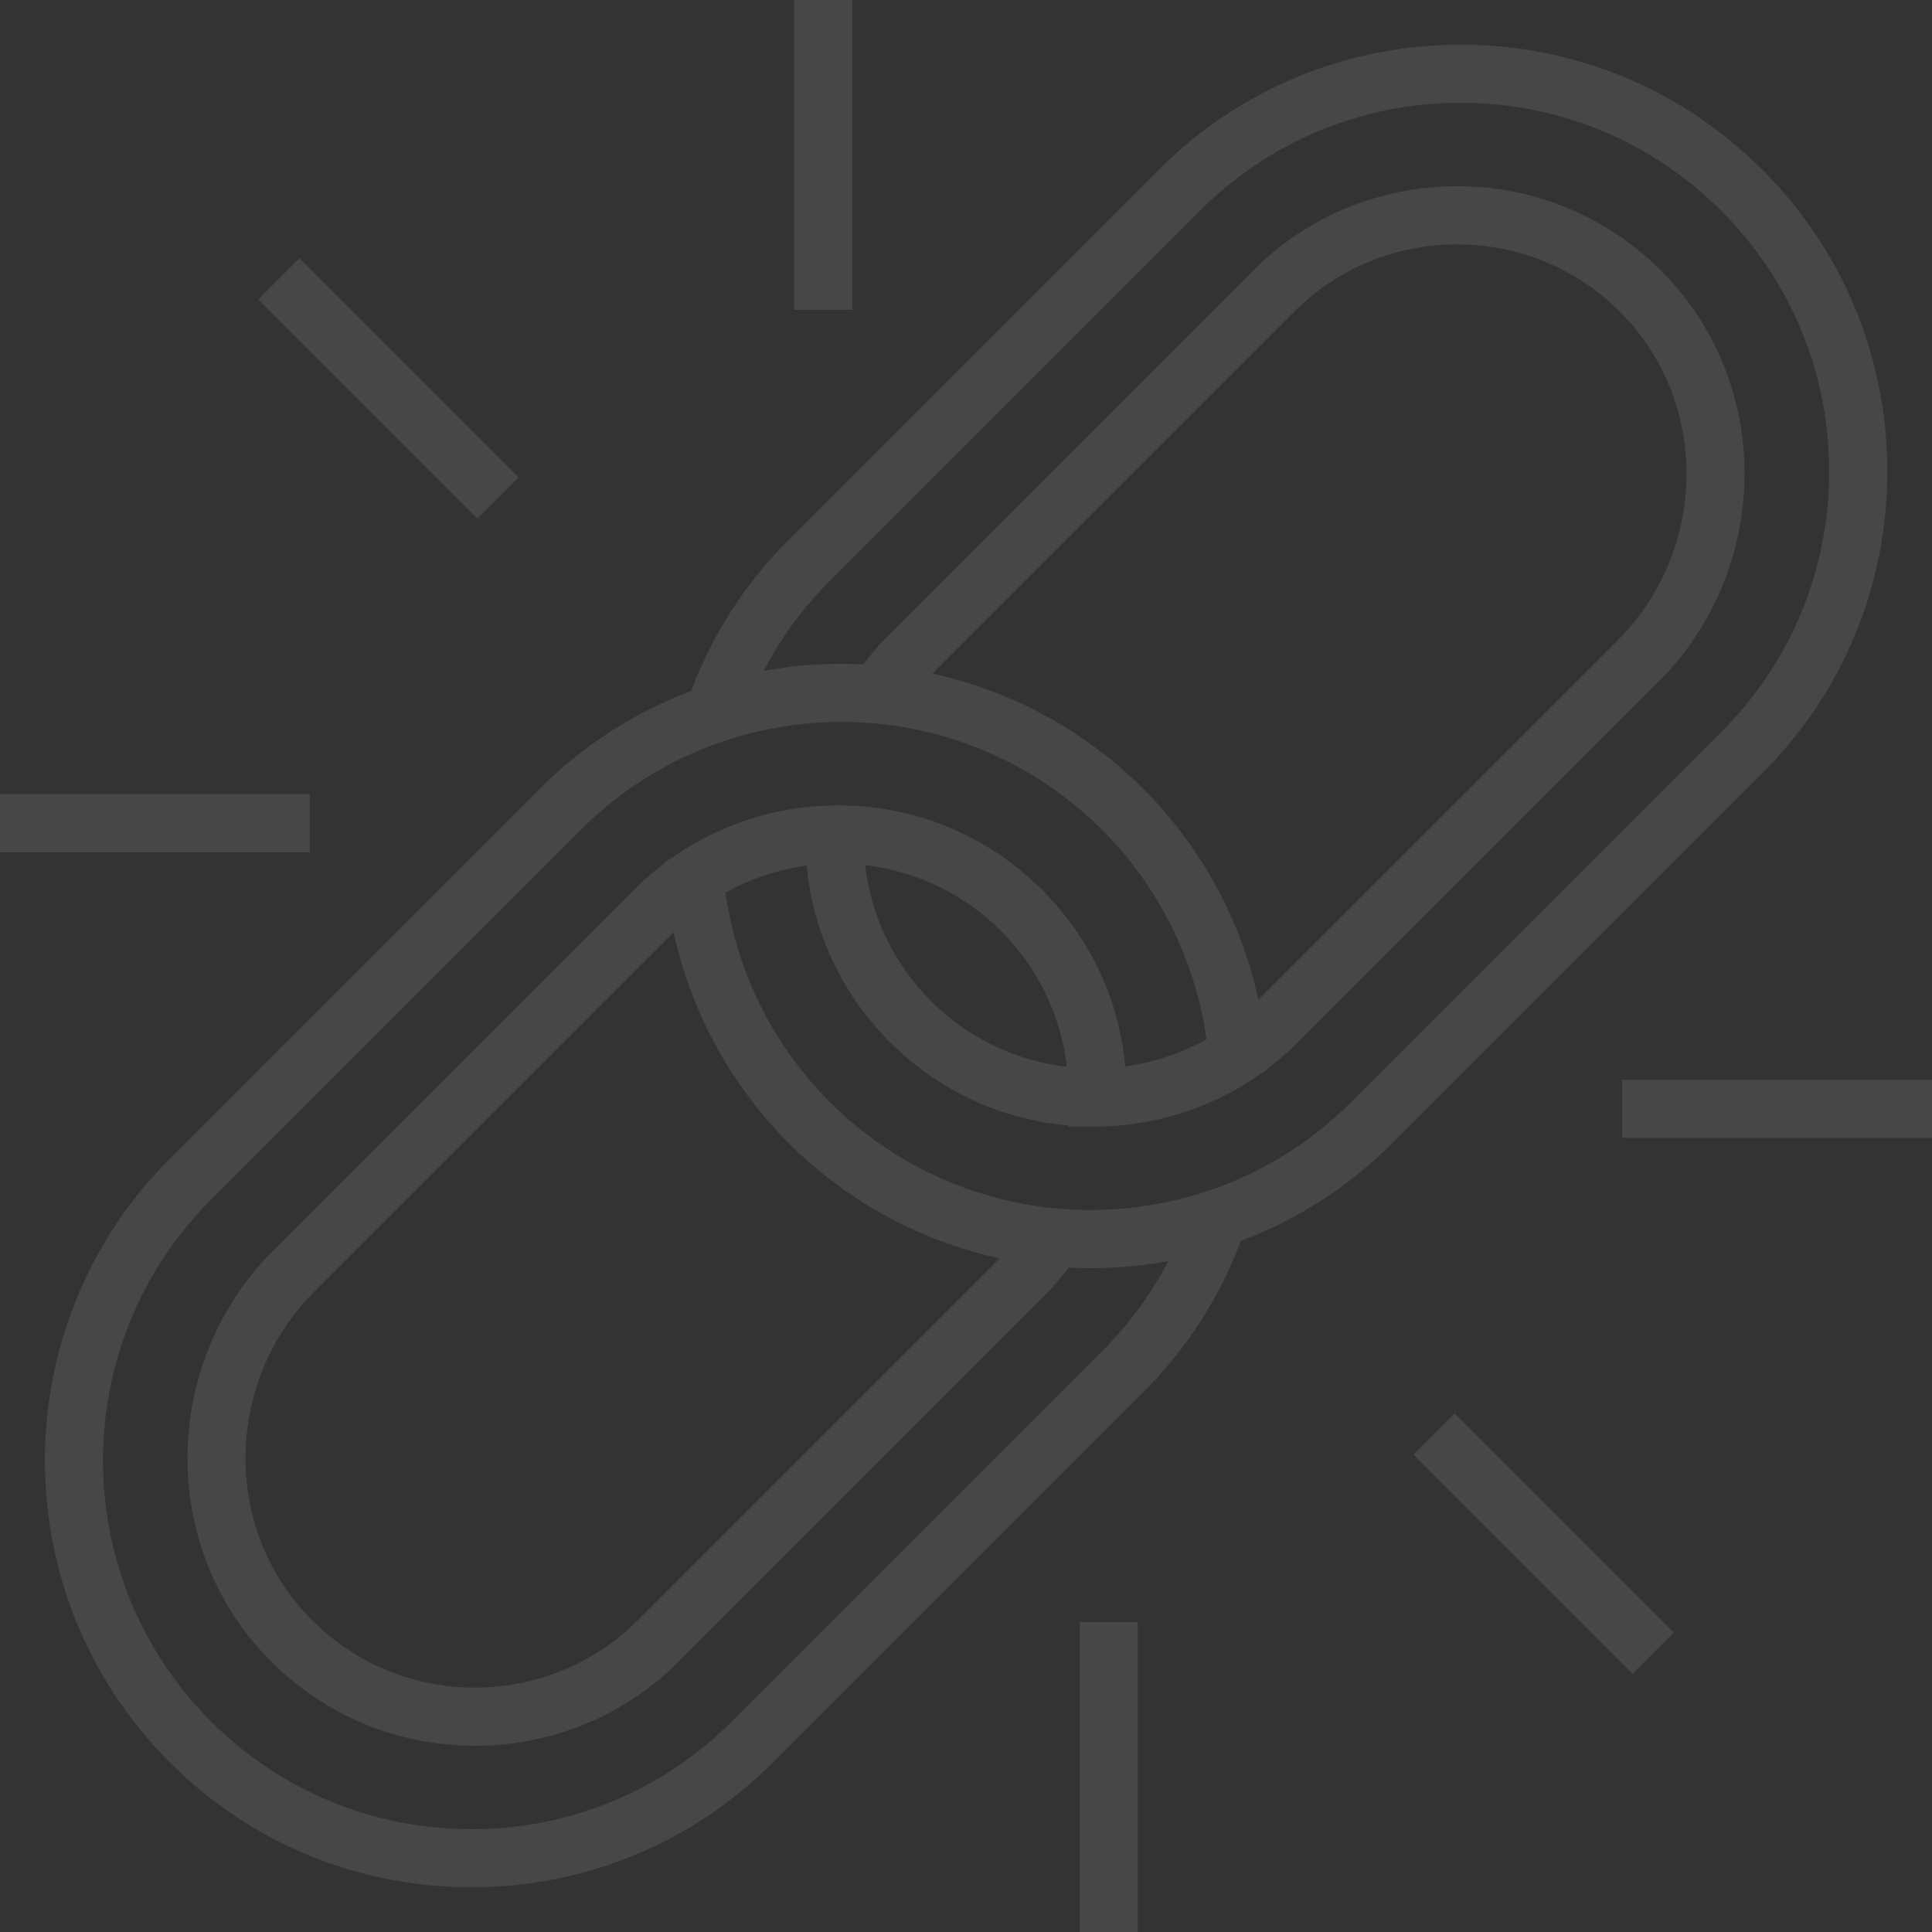 <svg width="286" height="286" viewBox="0 0 286 286" fill="none" xmlns="http://www.w3.org/2000/svg">
<rect x="0" y="0" width="286" height="286" fill="#333333" stroke="none"/>
<g opacity="0.1" clip-path="url(#clip0)">
<path d="M25.118 171.544L79.901 116.763C86.34 110.325 93.87 105.469 102.307 102.305C105.471 93.869 110.326 86.338 116.764 79.899L171.546 25.117C183.477 13.186 199.341 6.615 216.213 6.615C233.086 6.615 248.95 13.186 260.882 25.117C272.814 37.048 279.385 52.912 279.385 69.784C279.385 86.657 272.814 102.522 260.883 114.452L206.101 169.234C199.662 175.672 192.131 180.527 183.694 183.691C180.53 192.128 175.675 199.659 169.236 206.098L114.454 260.88C102.523 272.811 86.659 279.382 69.787 279.382C52.914 279.382 37.05 272.811 25.119 260.88C0.488 236.25 0.488 196.174 25.118 171.544ZM200.013 163.149L254.797 108.367C265.103 98.062 270.778 84.36 270.778 69.785C270.778 55.211 265.102 41.509 254.797 31.203C244.491 20.897 230.789 15.221 216.214 15.221C201.639 15.221 187.938 20.897 177.632 31.203L122.85 85.984C118.867 89.967 115.585 94.432 113.04 99.319C113.331 99.264 113.624 99.219 113.915 99.17C114.111 99.136 114.305 99.101 114.502 99.07C115.263 98.947 116.026 98.835 116.793 98.741C116.865 98.732 116.938 98.725 117.011 98.717C117.713 98.632 118.418 98.562 119.124 98.501C119.315 98.485 119.506 98.47 119.698 98.455C120.384 98.402 121.072 98.359 121.762 98.329C121.857 98.325 121.952 98.318 122.047 98.314C122.828 98.283 123.611 98.268 124.395 98.266C124.453 98.266 124.511 98.263 124.57 98.263C124.672 98.263 124.776 98.269 124.879 98.27C125.628 98.274 126.378 98.29 127.13 98.32C127.278 98.326 127.425 98.329 127.573 98.337C127.649 98.34 127.724 98.341 127.801 98.344C129.004 96.75 130.32 95.235 131.733 93.822L185.472 40.083C193.544 32.011 204.276 27.566 215.692 27.566C227.318 27.566 238.192 32.154 246.311 40.486C262.54 57.143 262.18 84.257 245.508 100.93L192.174 154.264C190.777 155.661 189.274 156.957 187.698 158.149L187.707 158.251L185.571 159.67C185.145 159.953 184.714 160.228 184.279 160.495C181.261 162.347 178.038 163.803 174.682 164.846C174.652 164.855 174.622 164.866 174.592 164.875C174.196 164.998 173.796 165.111 173.396 165.221C173.307 165.245 173.219 165.274 173.13 165.298C172.76 165.398 172.387 165.488 172.014 165.577C171.893 165.606 171.774 165.639 171.653 165.667C171.308 165.747 170.96 165.817 170.613 165.888C170.462 165.919 170.313 165.955 170.162 165.984C169.867 166.042 169.57 166.089 169.273 166.14C169.067 166.176 168.862 166.216 168.656 166.248C168.418 166.286 168.178 166.315 167.94 166.348C167.673 166.386 167.406 166.428 167.138 166.459C166.948 166.482 166.757 166.498 166.567 166.519C166.248 166.553 165.93 166.59 165.611 166.617C165.459 166.63 165.307 166.637 165.156 166.647C164.796 166.674 164.436 166.702 164.075 166.719C163.967 166.724 163.86 166.725 163.752 166.729C163.351 166.746 162.95 166.762 162.548 166.767L162.518 166.768L158.111 166.749L158.113 166.605C148.139 165.733 138.888 161.418 131.732 154.262C124.628 147.157 120.344 138.018 119.415 128.141C119.331 128.153 119.248 128.164 119.165 128.177C118.808 128.227 118.453 128.284 118.099 128.346C117.968 128.369 117.836 128.391 117.704 128.415C117.227 128.504 116.752 128.602 116.28 128.711C116.265 128.714 116.25 128.718 116.235 128.722C115.782 128.828 115.332 128.946 114.884 129.069C114.75 129.107 114.615 129.146 114.481 129.185C114.139 129.284 113.798 129.389 113.459 129.499C113.325 129.543 113.19 129.586 113.057 129.631C112.638 129.773 112.221 129.922 111.807 130.08C111.771 130.094 111.735 130.106 111.7 130.12C111.25 130.294 110.805 130.48 110.363 130.673C110.243 130.725 110.125 130.781 110.006 130.834C109.677 130.983 109.35 131.136 109.026 131.295C108.896 131.359 108.765 131.423 108.636 131.488C108.279 131.669 107.924 131.857 107.573 132.051C107.514 132.083 107.455 132.114 107.397 132.146C109.036 143.835 114.464 154.76 122.849 163.146C131.86 172.157 143.802 177.752 156.476 178.9C158.114 179.049 159.78 179.125 161.427 179.125C162.473 179.125 163.517 179.084 164.557 179.025C169.462 178.746 174.291 177.822 178.95 176.248C186.93 173.552 194.017 169.145 200.013 163.149ZM138.011 99.718C149.771 102.283 160.654 108.181 169.237 116.763C177.819 125.346 183.717 136.228 186.282 147.988L239.424 94.847C252.784 81.486 253.109 59.795 240.148 46.495C233.664 39.839 224.979 36.174 215.693 36.174C206.576 36.174 198.005 39.724 191.558 46.171L138.011 99.718ZM157.929 157.921C157.046 150.328 153.676 143.31 148.183 137.818C142.699 132.334 135.669 128.957 128.072 128.072C128.954 135.667 132.325 142.688 137.819 148.181C143.304 153.666 150.326 157.03 157.929 157.921ZM99.719 138.009L46.577 191.151C33.217 204.511 32.892 226.202 45.853 239.503C52.337 246.158 61.022 249.823 70.308 249.823C79.425 249.823 87.996 246.273 94.443 239.826L147.99 186.279C136.23 183.714 125.348 177.816 116.765 169.233C108.182 160.651 102.284 149.769 99.719 138.009ZM31.204 254.795C41.51 265.101 55.212 270.777 69.787 270.777C84.361 270.777 98.063 265.101 108.369 254.795L163.151 200.013C167.134 196.031 170.416 191.567 172.962 186.679C172.672 186.733 172.381 186.778 172.09 186.827C171.89 186.861 171.69 186.897 171.49 186.93C170.739 187.05 169.986 187.16 169.231 187.253C169.116 187.268 169.001 187.277 168.887 187.291C168.237 187.368 167.585 187.434 166.932 187.49C166.701 187.51 166.47 187.528 166.239 187.546C165.622 187.593 165.005 187.631 164.386 187.659C164.227 187.666 164.067 187.678 163.907 187.684C163.157 187.713 162.405 187.727 161.652 187.729C161.577 187.729 161.503 187.734 161.43 187.734C161.429 187.734 161.429 187.734 161.429 187.734C160.99 187.734 160.549 187.728 160.108 187.719C160.091 187.719 160.075 187.719 160.059 187.718C159.491 187.706 158.924 187.684 158.356 187.657C158.305 187.655 158.253 187.655 158.201 187.652C156.998 189.247 155.682 190.761 154.27 192.174L100.531 245.913C92.459 253.985 81.726 258.431 70.31 258.431C58.684 258.431 47.81 253.842 39.691 245.51C23.462 228.853 23.822 201.739 40.494 185.066L93.828 131.731C95.225 130.334 96.728 129.039 98.304 127.847L98.295 127.746L100.431 126.327C100.856 126.044 101.287 125.77 101.722 125.503C101.877 125.408 102.036 125.318 102.192 125.225C102.473 125.057 102.753 124.888 103.037 124.728C103.265 124.599 103.497 124.479 103.727 124.354C103.944 124.237 104.158 124.116 104.377 124.002C104.652 123.859 104.931 123.726 105.209 123.589C105.385 123.502 105.561 123.411 105.738 123.326C106.033 123.187 106.33 123.057 106.628 122.924C106.793 122.85 106.957 122.772 107.123 122.7C107.43 122.567 107.741 122.444 108.052 122.319C108.211 122.255 108.368 122.186 108.527 122.124C108.835 122.004 109.146 121.894 109.456 121.781C109.622 121.722 109.786 121.657 109.951 121.599C110.261 121.491 110.573 121.392 110.885 121.292C111.054 121.237 111.223 121.178 111.393 121.125C111.701 121.03 112.012 120.943 112.323 120.856C112.5 120.805 112.676 120.751 112.853 120.703C113.144 120.624 113.439 120.555 113.731 120.483C113.931 120.433 114.129 120.379 114.329 120.333C114.605 120.269 114.883 120.213 115.16 120.155C115.38 120.109 115.599 120.058 115.819 120.015C116.079 119.965 116.342 119.922 116.603 119.876C116.843 119.834 117.082 119.788 117.323 119.75C117.56 119.712 117.801 119.683 118.039 119.649C118.306 119.611 118.572 119.57 118.84 119.538C119.051 119.512 119.264 119.494 119.476 119.472C119.773 119.44 120.07 119.406 120.368 119.38C120.554 119.364 120.741 119.355 120.927 119.341C121.252 119.318 121.578 119.292 121.905 119.276C122.069 119.268 122.234 119.267 122.398 119.26C122.731 119.247 123.064 119.232 123.398 119.227L123.462 119.226C123.464 119.226 123.465 119.226 123.466 119.226C123.467 119.226 123.47 119.226 123.471 119.226C123.663 119.223 123.855 119.222 124.047 119.222C135.467 119.222 146.199 123.665 154.266 131.731C161.383 138.848 165.667 148.003 166.588 157.851C166.673 157.839 166.758 157.828 166.842 157.815C167.194 157.765 167.543 157.709 167.892 157.648C168.028 157.624 168.166 157.601 168.302 157.576C168.775 157.487 169.247 157.391 169.715 157.283C169.745 157.276 169.776 157.267 169.807 157.26C170.244 157.157 170.678 157.045 171.11 156.925C171.251 156.886 171.39 156.845 171.53 156.804C171.866 156.707 172.199 156.604 172.531 156.496C172.671 156.451 172.81 156.407 172.949 156.359C173.36 156.219 173.769 156.074 174.174 155.918C174.217 155.902 174.261 155.888 174.304 155.871C174.75 155.698 175.193 155.513 175.634 155.321C175.756 155.267 175.879 155.21 176.001 155.155C176.325 155.008 176.648 154.857 176.968 154.701C177.102 154.635 177.236 154.569 177.369 154.502C177.72 154.325 178.068 154.14 178.414 153.949C178.477 153.915 178.54 153.882 178.602 153.847C176.964 142.158 171.536 131.233 163.151 122.848C154.14 113.836 142.198 108.241 129.524 107.093C127.884 106.944 126.217 106.869 124.571 106.869C123.075 106.869 121.586 106.929 120.104 107.05C119.306 107.114 118.511 107.2 117.717 107.3C114.093 107.756 110.523 108.571 107.049 109.745C99.068 112.442 91.981 116.851 85.985 122.847L31.203 177.629C9.93 198.905 9.93 233.521 31.204 254.795Z" fill="white"/>
<path d="M44.337 38.244L76.77 70.677L70.685 76.762L38.252 44.329L44.337 38.244Z" fill="white"/>
<path d="M117.566 0H126.172V45.868H117.566V0Z" fill="white"/>
<path d="M9.53674e-05 117.568H45.868V126.174H9.53674e-05V117.568Z" fill="white"/>
<path d="M215.332 209.226L247.765 241.659L241.68 247.744L209.247 215.311L215.332 209.226Z" fill="white"/>
<path d="M240.132 159.83H286V168.436H240.132V159.83Z" fill="white"/>
<path d="M159.827 240.133H168.432V286.001H159.827V240.133Z" fill="white"/>
</g>
<defs>
<clipPath id="clip0">
<rect width="286" height="286" fill="white" transform="matrix(-1 0 0 1 286 0)"/>
</clipPath>
</defs>
</svg>
